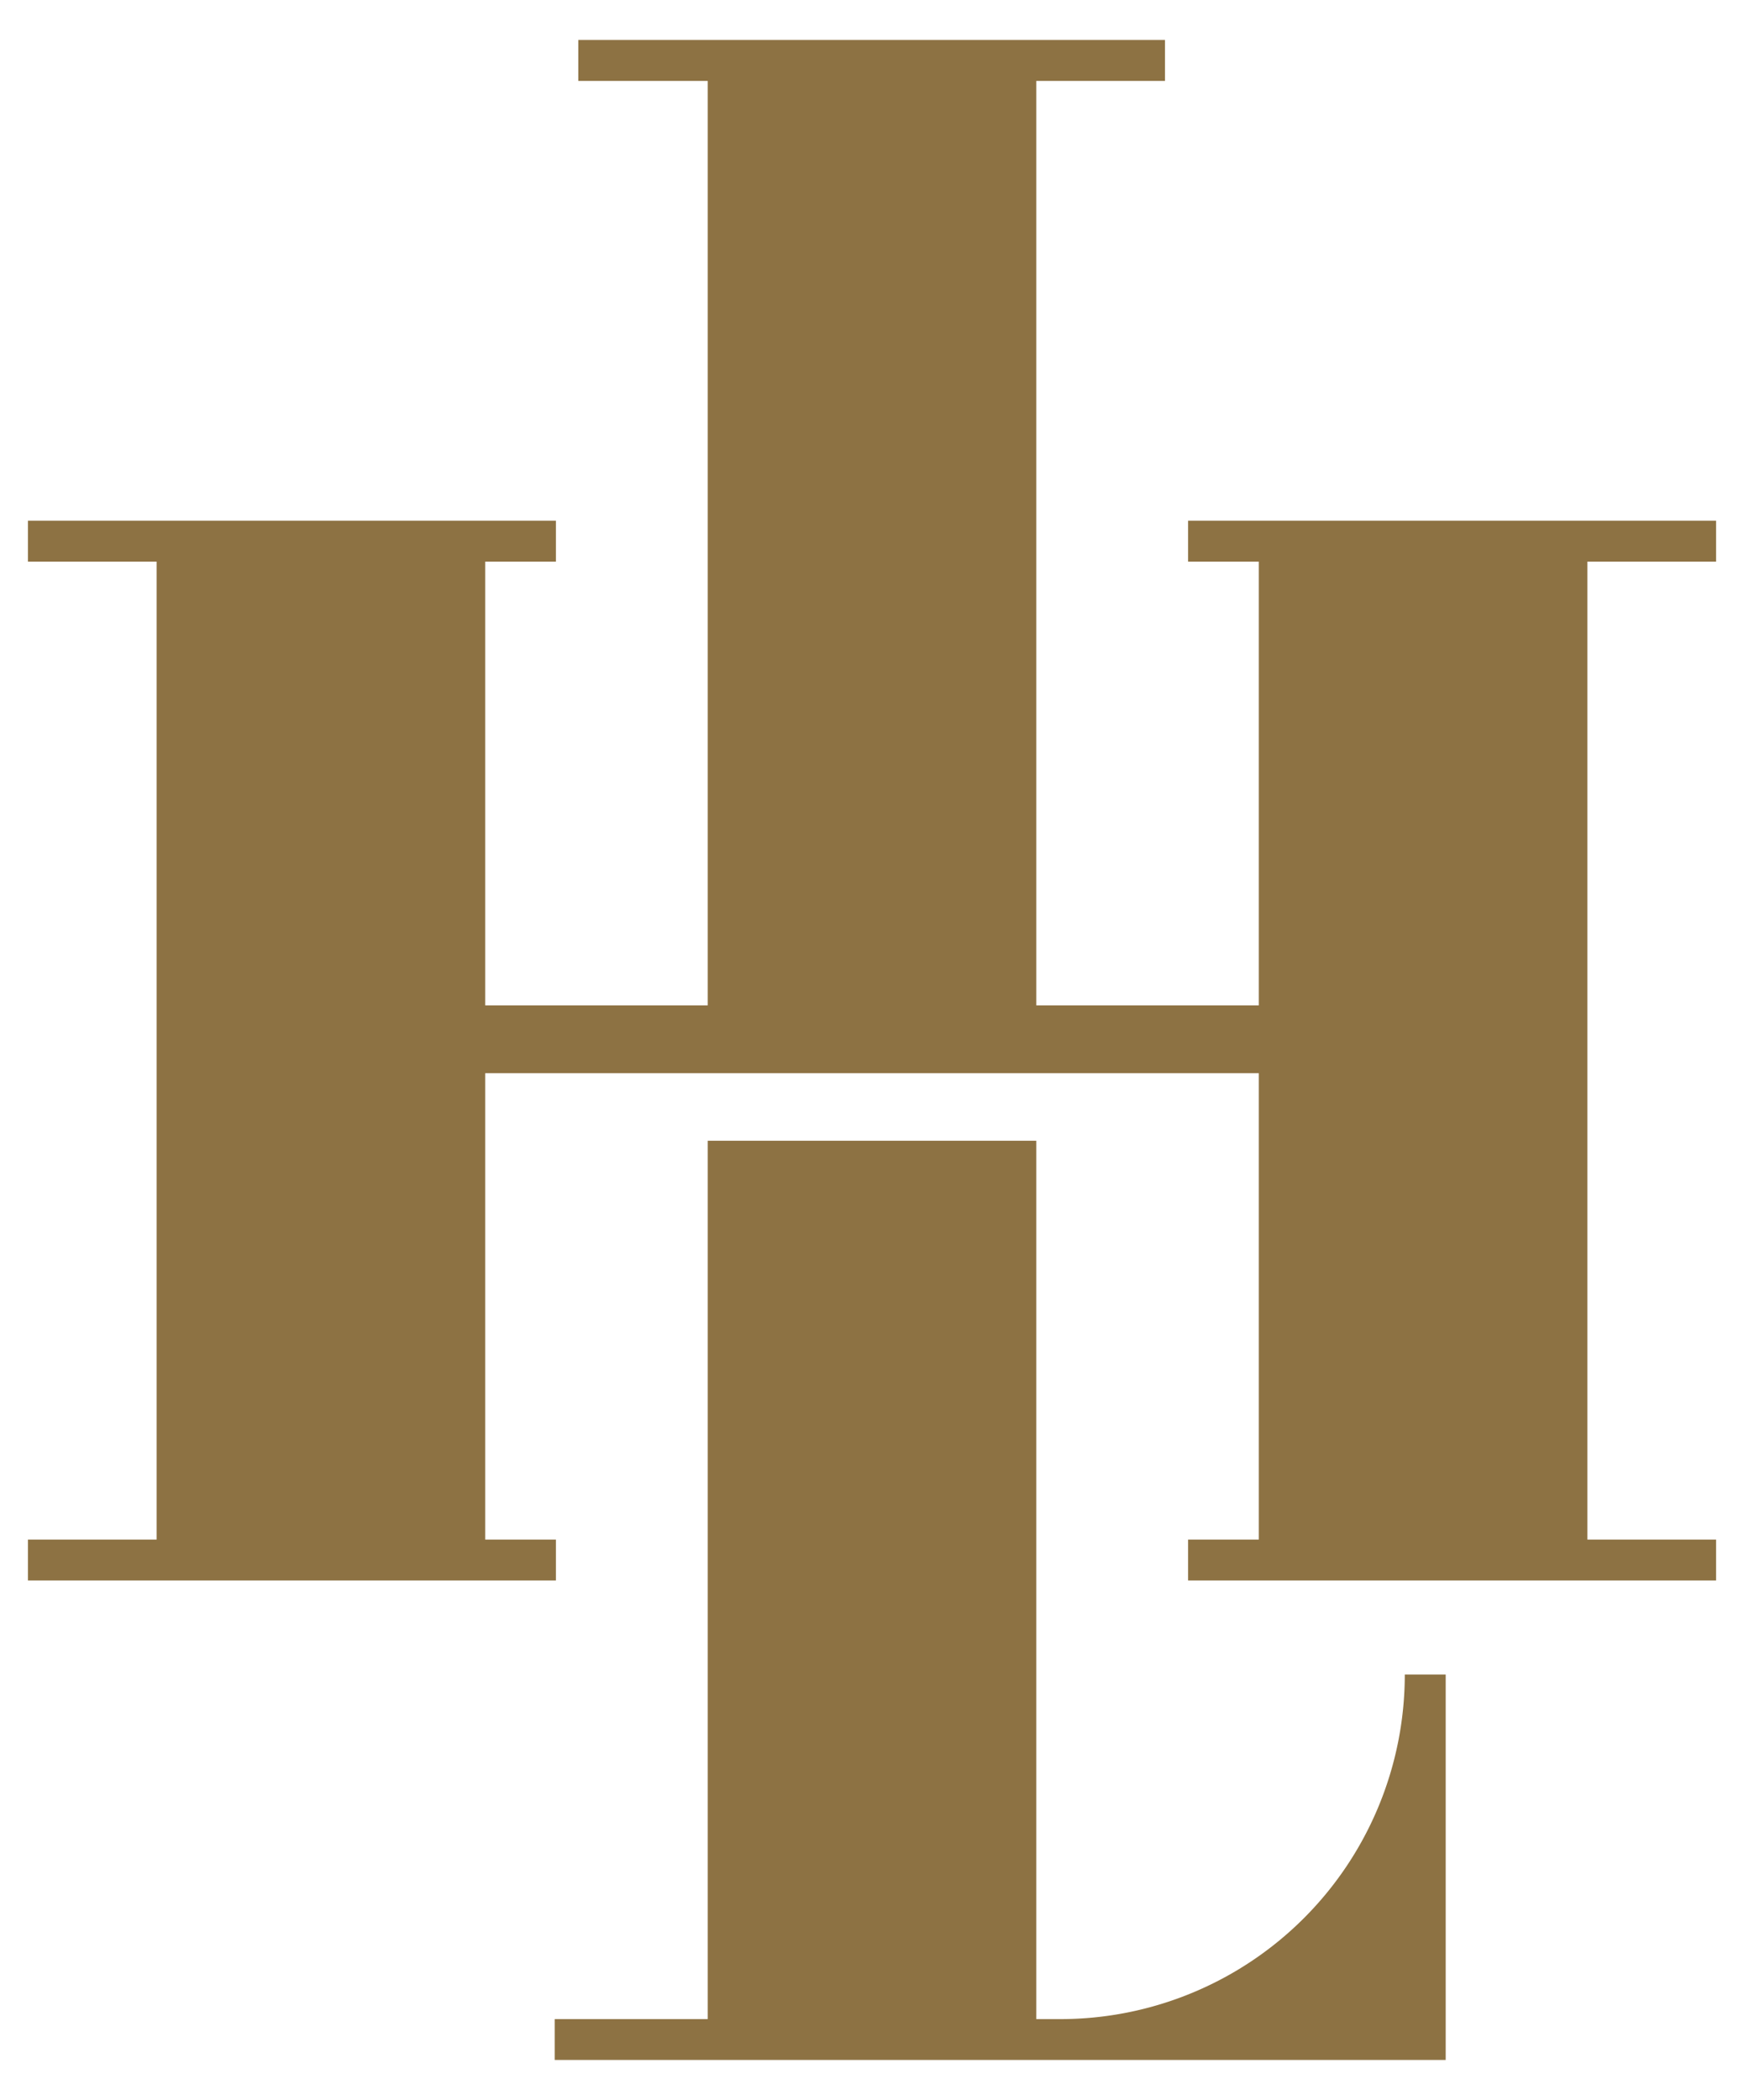 <svg id="Layer_1" data-name="Layer 1" xmlns="http://www.w3.org/2000/svg" viewBox="0 0 897 1080"><defs><style>.cls-3{fill:#8d7243;}</style></defs><polygon class="cls-3" points="882.63 288.83 882.63 267.78 611.08 267.78 611.08 288.83 647.44 288.83 647.44 517.05 533 517.05 533 41.61 599.18 41.61 599.18 20.56 533 20.56 364 20.56 297.46 20.56 297.46 41.61 364 41.61 364 517.05 249.56 517.05 249.56 288.83 285.92 288.83 285.92 267.78 14.38 267.78 14.38 288.83 80.55 288.83 80.55 791.77 14.38 791.77 14.38 812.82 285.92 812.82 285.92 791.77 249.56 791.77 249.56 551.92 647.44 551.92 647.44 791.77 611.08 791.77 611.08 812.82 882.63 812.82 882.63 791.77 816.45 791.77 816.45 288.83 882.63 288.83"/><path class="cls-3" d="M722.53,861.2a177.2,177.2,0,0,1-177.2,177.19H533V586.65H364v451.74H285.32v21H743.57V861.2Z"/></svg>